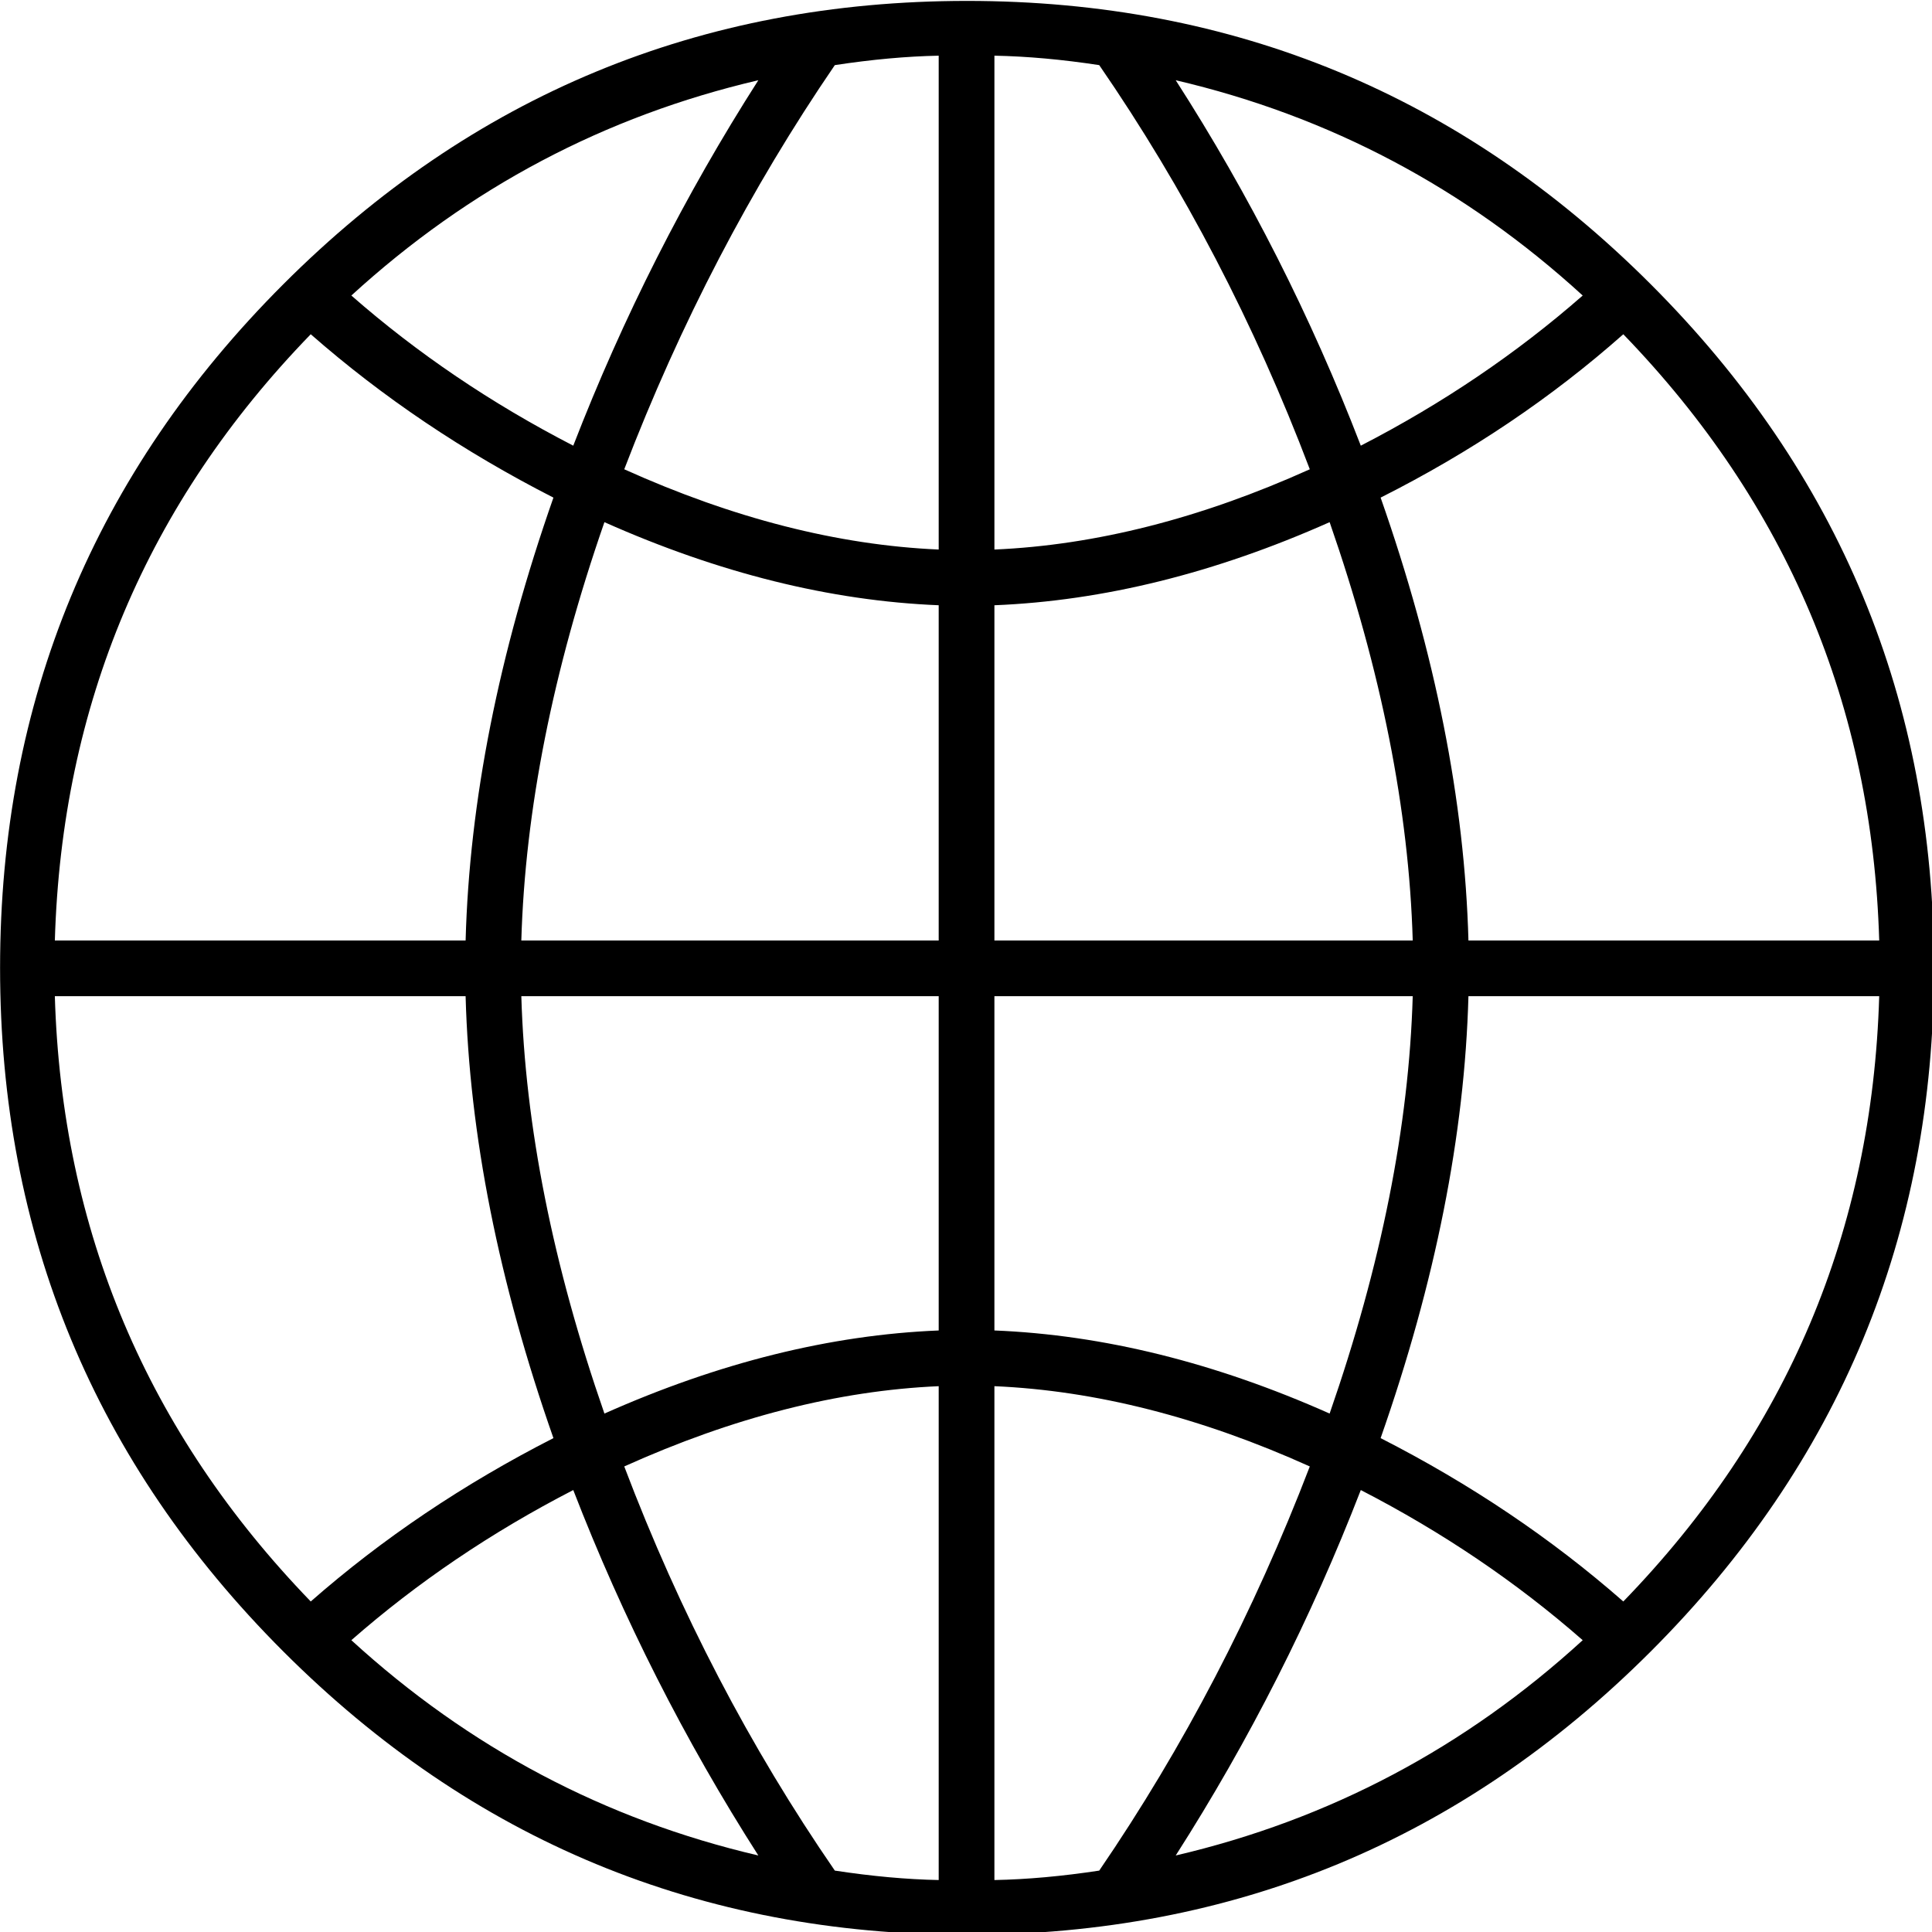 <?xml version="1.0" encoding="UTF-8" standalone="no"?>
<svg
   xmlns:dc="http://purl.org/dc/elements/1.1/"
   xmlns:cc="http://creativecommons.org/ns#"
   xmlns:rdf="http://www.w3.org/1999/02/22-rdf-syntax-ns#"
   xmlns:svg="http://www.w3.org/2000/svg"
   xmlns="http://www.w3.org/2000/svg"
   xmlns:sodipodi="http://sodipodi.sourceforge.net/DTD/sodipodi-0.dtd"
   xmlns:inkscape="http://www.inkscape.org/namespaces/inkscape"
   stroke-miterlimit="10"
   font-weight="normal"
   font-style="normal"
   font-size="12"
   id="svg2"
   version="1.1"
   inkscape:version="0.91 r13725"
   sodipodi:docname="globe_icon.svg"
   width="93.508"
   height="93.508"
   style="font-style:normal;font-weight:normal;font-size:12px;font-family:Dialog;color-interpolation:auto;fill:#000000;fill-opacity:1;stroke:#000000;stroke-width:1;stroke-linecap:square;stroke-linejoin:miter;stroke-miterlimit:10;stroke-dasharray:none;stroke-dashoffset:0;stroke-opacity:1;color-rendering:auto;image-rendering:auto;shape-rendering:auto;text-rendering:auto">
  <sodipodi:namedview
     pagecolor="#ffffff"
     bordercolor="#666666"
     borderopacity="1"
     objecttolerance="10"
     gridtolerance="10"
     guidetolerance="10"
     inkscape:pageopacity="0"
     inkscape:pageshadow="2"
     inkscape:window-width="1440"
     inkscape:window-height="837"
     id="namedview11"
     showgrid="false"
     fit-margin-top="0"
     fit-margin-left="0"
     fit-margin-right="0"
     fit-margin-bottom="0"
     inkscape:zoom="2.36"
     inkscape:cx="47.367108"
     inkscape:cy="46.71032"
     inkscape:window-x="-8"
     inkscape:window-y="-8"
     inkscape:window-maximized="1"
     inkscape:current-layer="svg2" />
  <!--Unicode Character 'GLOBE WITH MERIDIANS' (U+1F310)-->
  <defs
     id="genericDefs" />
  <g
     id="g5"
     transform="matrix(0.325,0,0,0.325,-3.744,-45.202)">
    <g
       id="g7">
      <path
         d="m 299.531,283.219 q 0,59.625 -42.187,101.812 -42.188,42.188 -101.813,42.188 -59.625,0 -101.812,-42.188 -42.188,-42.187 -42.188,-101.812 0,-59.625 42.188,-101.813 42.187,-42.187 101.812,-42.187 59.625,0 101.813,42.187 42.187,42.188 42.187,101.813 z m -52.312,-100.125 q -26.297,-24.047 -60.609,-32.063 16.453,25.594 27.562,54.422 18.281,-9.422 33.047,-22.359 z m 44.156,96.047 q -1.547,-52.453 -38.109,-90.281 -16.031,14.203 -36.141,24.328 12.234,34.875 13.078,65.953 l 61.172,0 z m -84.797,-70.172 q -12.375,-32.625 -31.359,-60.188 -8.297,-1.266 -15.609,-1.406 l 0,73.547 q 22.641,-0.984 46.969,-11.953 z m -55.266,11.953 0,-73.547 q -7.172,0.141 -15.469,1.406 -18.844,27.563 -31.359,60.188 24.328,10.969 46.828,11.953 z m 70.594,58.219 q -0.844,-29.109 -12.375,-62.297 -25.594,11.391 -49.922,12.375 l 0,49.922 62.297,0 z m 69.469,8.297 -61.172,0 q -0.844,30.938 -13.078,65.812 20.109,10.266 36.141,24.328 36.562,-37.688 38.109,-90.141 z M 124.453,151.031 q -34.312,8.016 -60.609,32.063 14.766,12.937 33.047,22.359 Q 108,176.766 124.453,151.031 Z m 26.859,128.109 0,-49.922 Q 127.125,228.234 101.531,216.844 90,250.031 89.156,279.141 l 62.156,0 z m 70.594,8.297 -62.297,0 0,49.781 q 24.328,0.984 49.922,12.375 11.531,-33.188 12.375,-62.156 z m 25.313,95.906 q -14.766,-12.938 -33.047,-22.359 -11.109,28.688 -27.562,54.422 34.312,-8.016 60.609,-32.062 z M 93.938,213.188 Q 73.828,202.922 57.797,188.859 21.234,226.547 19.688,279.141 l 61.172,0 q 0.844,-31.078 13.078,-65.953 z m 57.375,124.031 0,-49.781 -62.156,0 q 0.844,28.969 12.375,62.156 25.594,-11.391 49.781,-12.375 z m 55.266,20.25 Q 182.25,346.5 159.609,345.516 l 0,73.547 q 7.312,-0.141 15.609,-1.406 18.844,-27.562 31.359,-60.187 z m -55.266,61.594 0,-73.547 q -22.5,0.984 -46.828,11.953 12.375,32.625 31.359,60.187 8.297,1.266 15.469,1.406 z M 93.938,353.25 Q 81.703,318.375 80.859,287.438 l -61.172,0 Q 21.234,339.75 57.797,377.578 73.828,363.516 93.938,353.25 Z m 30.516,62.156 Q 108,389.672 96.891,360.984 q -18.281,9.422 -33.047,22.359 26.297,24.047 60.609,32.062 z"
         id="path9"
         inkscape:connector-curvature="0"
         style="stroke:none" />
    </g>
  </g>
</svg>
